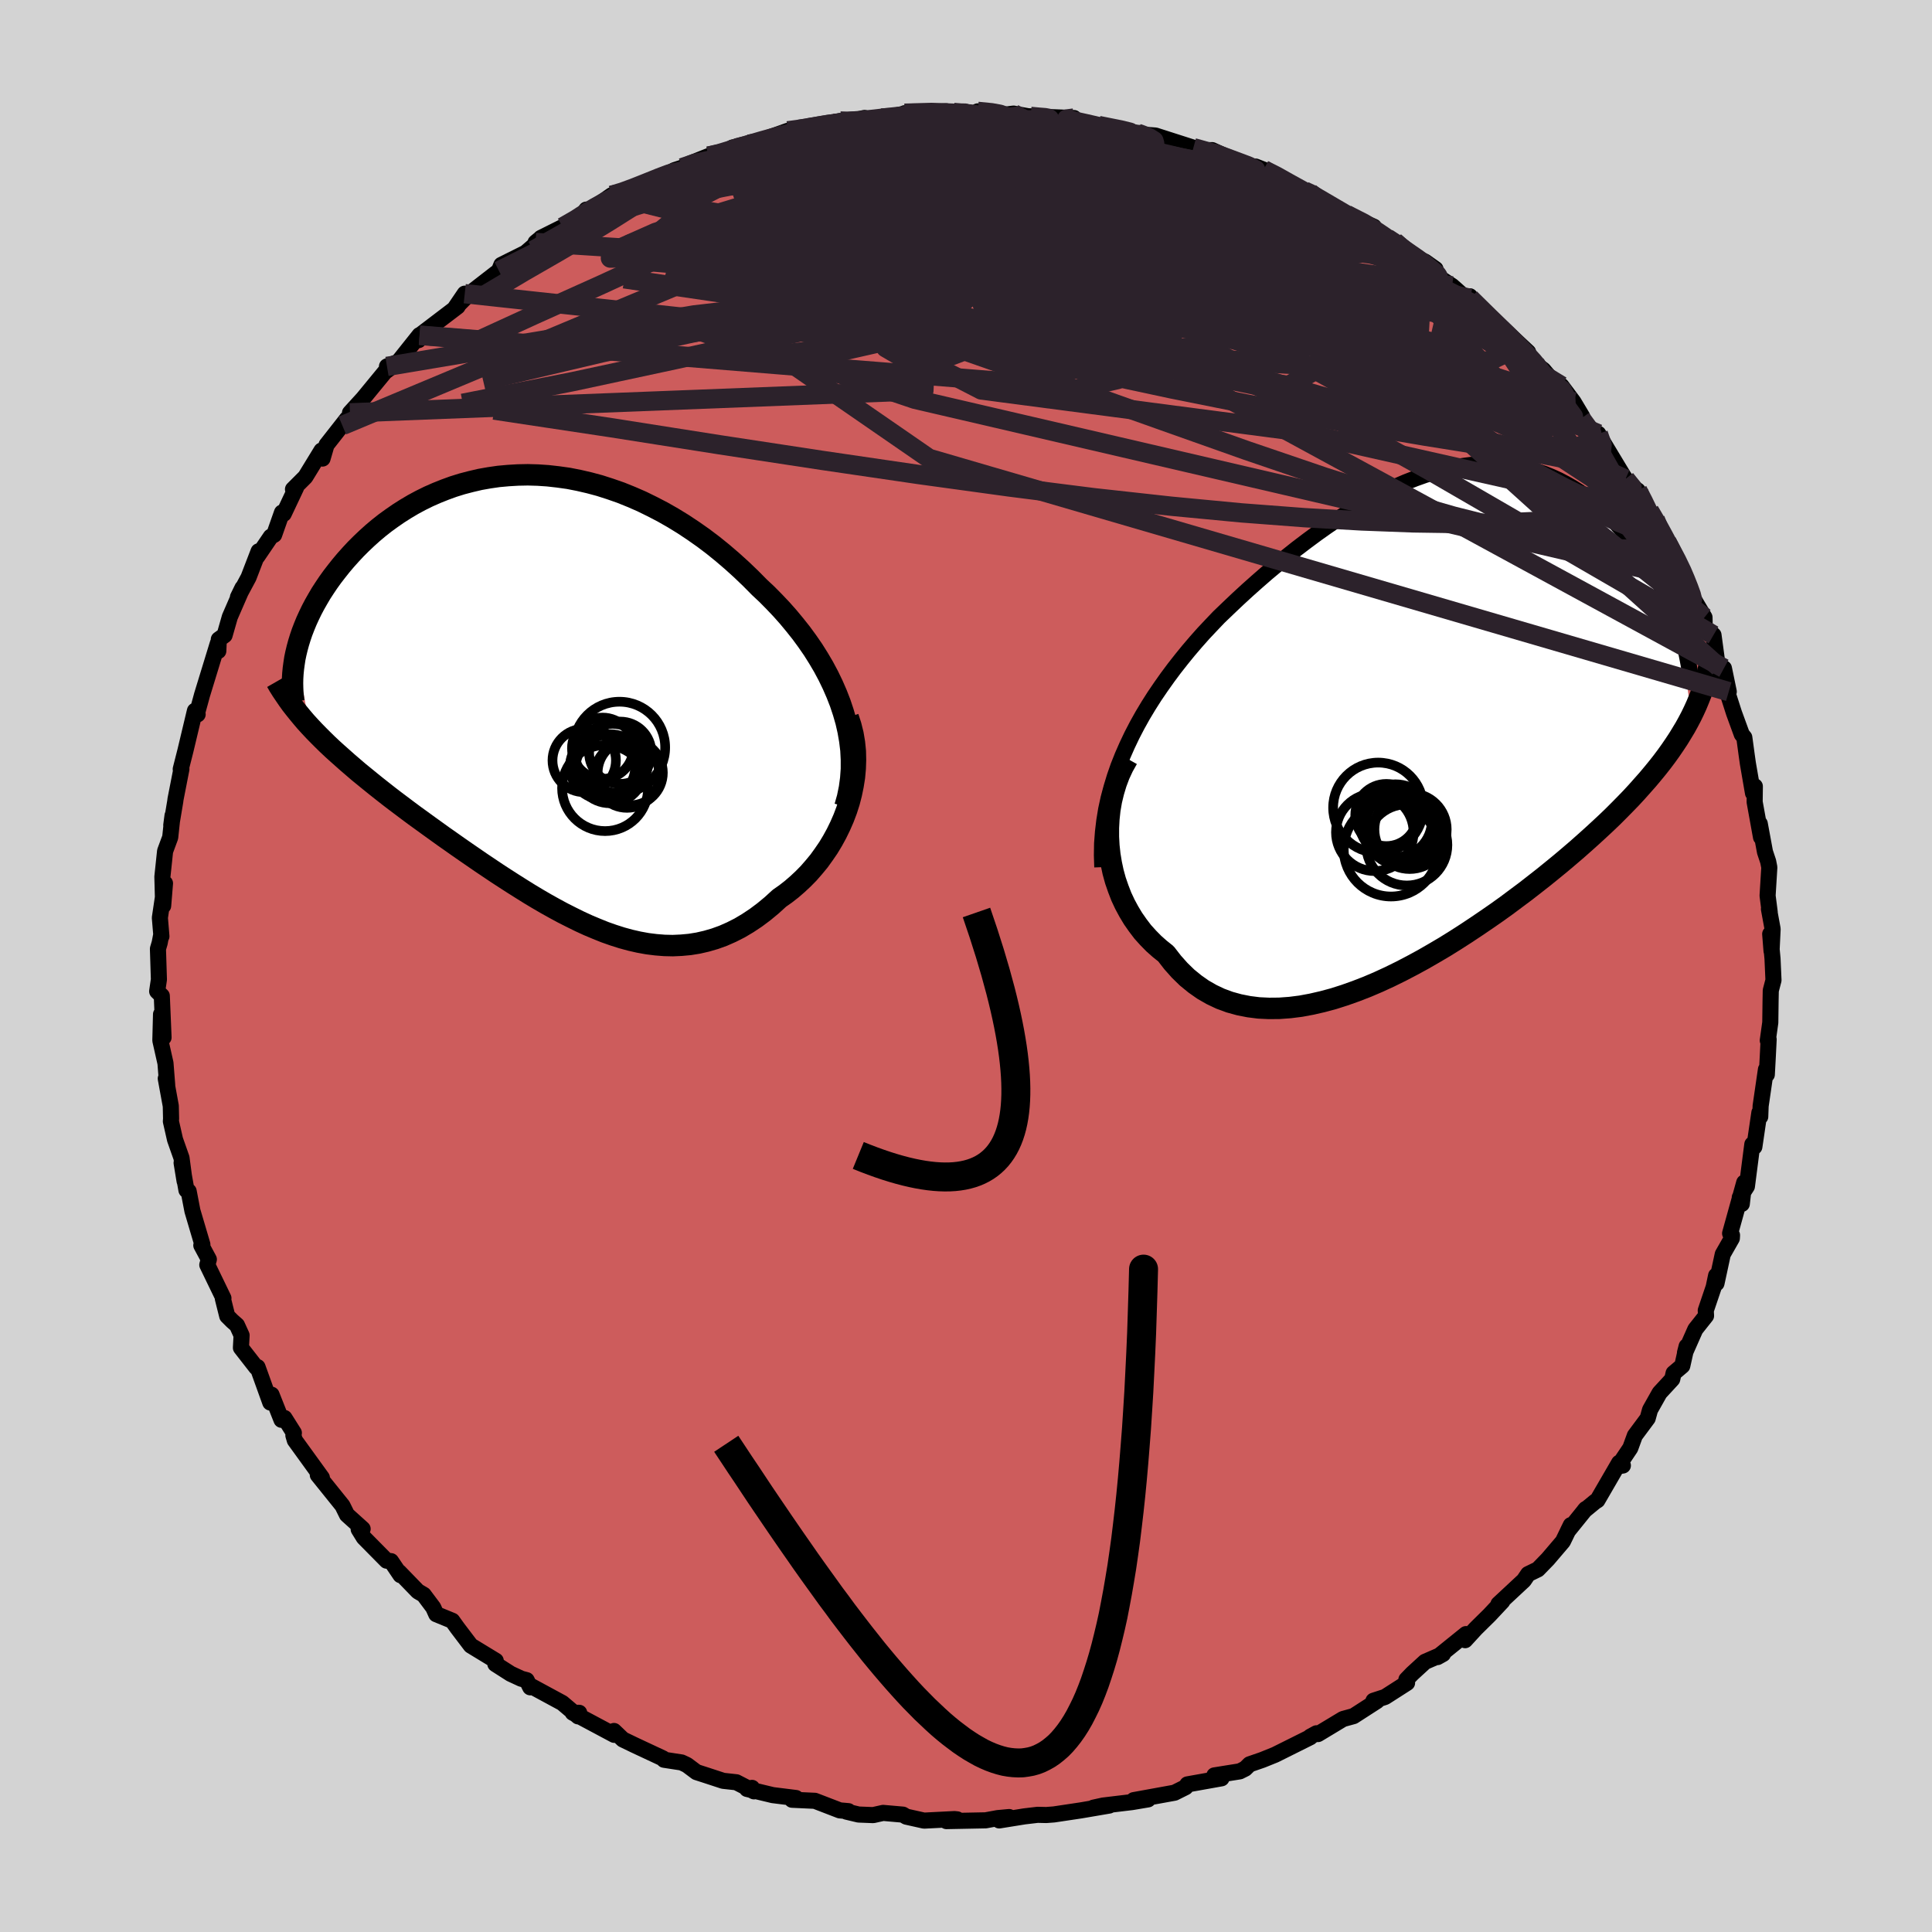 
  <svg viewBox="-100 -100 200 200" xmlns="http://www.w3.org/2000/svg" width="500" height="500" id="face-svg">
    <defs>
      <clipPath id="leftEyeClipPath">
        <polyline points="31.43,1.65 31.11,0.69 30.74,-0.26 30.33,-1.2 29.88,-2.13 29.39,-3.05 28.86,-3.95 28.3,-4.84 27.7,-5.71 27.07,-6.57 26.41,-7.4 25.73,-8.22 25.02,-9.02 24.28,-9.8 23.53,-10.56 22.75,-11.29 21.83,-12.22 20.89,-13.12 19.93,-13.99 18.95,-14.83 17.95,-15.64 16.93,-16.41 15.89,-17.14 14.85,-17.83 13.79,-18.48 12.72,-19.09 11.64,-19.65 10.56,-20.18 9.48,-20.65 8.39,-21.09 7.3,-21.47 6.21,-21.82 5.13,-22.11 4.05,-22.36 2.98,-22.57 1.91,-22.72 0.85,-22.84 -0.19,-22.91 -1.23,-22.94 -2.25,-22.92 -3.26,-22.86 -4.25,-22.77 -5.22,-22.63 -6.18,-22.46 -7.12,-22.24 -8.04,-22 -8.94,-21.72 -9.82,-21.4 -10.67,-21.06 -11.51,-20.69 -12.32,-20.29 -13.1,-19.87 -13.86,-19.42 -14.6,-18.95 -15.31,-18.46 -16,-17.96 -16.66,-17.44 -17.29,-16.91 -17.9,-16.36 -18.49,-15.8 -19.05,-15.24 -19.58,-14.67 -20.09,-14.1 -20.57,-13.53 -21.03,-12.95 -21.47,-12.38 -21.88,-11.81 -22.27,-11.23 -22.64,-10.66 -22.98,-10.08 -23.31,-9.5 -23.61,-8.93 -23.89,-8.35 -24.15,-7.78 -24.38,-7.22 -24.6,-6.65 -24.79,-6.09 -24.96,-5.54 -25.11,-4.99 -25.24,-4.45 -23.8,3.1 -23.36,3.57 -22.91,4.03 -22.44,4.5 -21.96,4.97 -21.46,5.44 -20.94,5.91 -20.41,6.38 -19.87,6.86 -19.31,7.34 -18.74,7.83 -18.15,8.31 -17.55,8.8 -16.93,9.3 -16.31,9.79 -15.66,10.3 -15.01,10.8 -14.33,11.31 -13.64,11.83 -12.94,12.35 -12.22,12.87 -11.49,13.4 -10.74,13.94 -9.99,14.48 -9.22,15.02 -8.44,15.57 -7.65,16.12 -6.85,16.67 -6.05,17.22 -5.23,17.77 -4.41,18.32 -3.58,18.86 -2.74,19.4 -1.9,19.93 -1.05,20.46 -0.2,20.97 0.66,21.47 1.52,21.95 2.39,22.42 3.26,22.86 4.13,23.29 5,23.69 5.88,24.06 6.75,24.41 7.63,24.72 8.51,25 9.39,25.24 10.27,25.44 11.15,25.6 12.03,25.71 12.91,25.78 13.78,25.8 14.66,25.76 15.53,25.68 16.4,25.54 17.27,25.34 18.13,25.09 18.99,24.78 19.85,24.4 20.7,23.97 21.54,23.47 22.37,22.92 23.2,22.3 24.01,21.63 24.81,20.9 25.45,20.45 26.08,19.96 26.68,19.44 27.27,18.89 27.84,18.31 28.38,17.69 28.91,17.05 29.4,16.37 29.88,15.67 30.32,14.94 30.73,14.19 31.11,13.41 31.46,12.61 31.77,11.79 32.04,10.95" />
      </clipPath>
      <clipPath id="rightEyeClipPath">
        <polyline points="-32.54,4.13 -32.07,3.06 -31.57,2.01 -31.03,0.97 -30.46,-0.05 -29.86,-1.05 -29.23,-2.04 -28.57,-3.01 -27.89,-3.97 -27.19,-4.91 -26.46,-5.84 -25.72,-6.75 -24.96,-7.64 -24.18,-8.52 -23.38,-9.37 -22.58,-10.21 -21.6,-11.15 -20.62,-12.08 -19.62,-13 -18.61,-13.9 -17.6,-14.78 -16.57,-15.64 -15.54,-16.49 -14.51,-17.31 -13.47,-18.1 -12.43,-18.87 -11.4,-19.6 -10.36,-20.31 -9.32,-20.98 -8.29,-21.61 -7.26,-22.21 -6.24,-22.77 -5.22,-23.28 -4.21,-23.76 -3.21,-24.19 -2.21,-24.58 -1.23,-24.93 -0.26,-25.23 0.7,-25.48 1.65,-25.69 2.59,-25.85 3.51,-25.97 4.42,-26.04 5.32,-26.07 6.2,-26.05 7.06,-25.98 7.91,-25.88 8.74,-25.73 9.55,-25.54 10.35,-25.3 11.13,-25.04 11.89,-24.73 12.63,-24.39 13.35,-24.01 14.05,-23.61 14.73,-23.18 15.39,-22.71 16.03,-22.23 16.65,-21.72 17.25,-21.19 17.83,-20.65 18.39,-20.09 18.92,-19.52 19.44,-18.93 19.94,-18.35 20.41,-17.76 20.87,-17.16 21.31,-16.55 21.73,-15.94 22.13,-15.31 22.52,-14.69 22.88,-14.05 23.23,-13.42 23.55,-12.78 23.86,-12.14 24.15,-11.51 24.43,-10.87 24.68,-10.24 24.91,-9.6 25.13,-8.98 26.33,0.04 26.02,0.63 25.7,1.21 25.35,1.79 24.99,2.38 24.6,2.97 24.19,3.57 23.76,4.17 23.31,4.77 22.83,5.38 22.33,5.99 21.81,6.61 21.26,7.23 20.7,7.86 20.11,8.5 19.49,9.14 18.85,9.79 18.19,10.45 17.5,11.11 16.78,11.78 16.04,12.46 15.27,13.15 14.48,13.85 13.65,14.56 12.81,15.27 11.93,15.99 11.03,16.72 10.11,17.44 9.16,18.18 8.18,18.91 7.19,19.65 6.17,20.38 5.13,21.1 4.07,21.82 3,22.53 1.91,23.23 0.8,23.92 -0.32,24.58 -1.45,25.23 -2.59,25.85 -3.74,26.45 -4.9,27.02 -6.05,27.55 -7.22,28.05 -8.38,28.5 -9.53,28.91 -10.69,29.28 -11.84,29.59 -12.97,29.85 -14.1,30.06 -15.21,30.2 -16.31,30.28 -17.38,30.29 -18.44,30.24 -19.47,30.11 -20.48,29.91 -21.46,29.64 -22.41,29.29 -23.32,28.86 -24.21,28.35 -25.05,27.76 -25.86,27.1 -26.63,26.35 -27.36,25.53 -28.05,24.64 -28.69,24.13 -29.31,23.58 -29.89,22.99 -30.45,22.37 -30.96,21.7 -31.45,21 -31.89,20.27 -32.3,19.51 -32.67,18.72 -32.99,17.89 -33.28,17.05 -33.52,16.18 -33.71,15.29 -33.86,14.38 -33.96,13.46" />
      </clipPath>
      <filter id="fuzzy">
        <feTurbulence id="turbulence" baseFrequency="0.05" numOctaves="3" type="noise" result="noise" />
        <feDisplacementMap in="SourceGraphic" in2="noise" scale="2" />
      </filter>
      <linearGradient id="rainbowGradient" x1="0%" y1="0%" x2="100%" y2="0%">
        <stop offset="0%" style="stop-color: rgb(165, 42, 42); stop-opacity: 1" />
        <stop offset="50%" style="stop-color: rgb(233, 236, 239); stop-opacity: 1" />
        <stop offset="100%" style="stop-color: rgb(0, 0, 0); stop-opacity: 1" />
      </linearGradient>
    </defs>
    <rect x="-100" y="-100" width="100%" height="100%" fill="rgb(211, 211, 211)" />
    <polyline id="faceContour" points="83.49,-0.76 83.59,1.47 83.31,2.54 83.29,3.56 83.26,5.85 83,7.71 83.09,7.59 83,9.4 82.9,11.24 82.81,10.71 82.26,14.49 82.22,15.6 82.13,15.18 81.61,18.72 81.4,18.46 80.84,22.81 80.1,23.96 80.31,24.63 80.56,22.42 79.1,27.68 79.3,27.87 79.28,28.19 78.34,29.84 77.69,32.85 77.65,32.05 77.4,33.24 76.58,35.66 76.61,36.21 75.5,37.61 74.43,40.03 74.6,39.37 74.15,41.39 73.25,42.15 73.11,42.77 71.8,44.19 70.81,45.95 70.57,46.82 69.24,48.61 68.77,49.9 67.5,51.79 68,51.71 67.61,51.43 65.36,55.31 65.13,55.45 64.01,56.37 64.15,56.21 62.31,58.49 62.61,57.88 61.79,59.57 60.23,61.4 59.2,62.46 58.19,62.95 57.75,63.6 55.12,66.05 55.52,65.77 54.19,67.19 52.76,68.6 51.67,69.79 51.76,69.16 48.81,71.54 49.38,71.22 47.52,72.03 46.2,73.24 45.59,73.87 45.66,74.21 43.38,75.67 42.18,76.06 42.54,76.09 40.12,77.65 39.03,77.95 36.44,79.51 36.28,79.43 35.64,79.78 35.63,79.84 32,81.65 30.69,82.18 29.36,82.64 28.9,83.09 28.34,83.37 26.89,83.6 25.71,83.79 26.45,84.09 22.92,84.72 22.73,85.01 21.59,85.58 17.36,86.35 18.85,86.27 17.19,86.55 14.19,86.91 13.19,87.13 14.83,86.91 11.9,87.41 9.1,87.83 8.31,87.89 7.41,87.87 6.05,88.03 3.44,88.45 4.47,88.1 3.28,88.21 2.03,88.44 -2.03,88.52 -0.91,88.34 -1.19,88.31 -4.34,88.47 -6.18,88.06 -6.53,87.85 -8.58,87.67 -9.61,87.9 -11.12,87.84 -12.38,87.54 -12.17,87.49 -13.07,87.41 -15.64,86.42 -18.01,86.31 -17.6,86.13 -20.01,85.83 -22.67,85.19 -22.15,85.08 -21.95,85.44 -23.77,84.5 -25.14,84.35 -26.82,83.8 -27.9,83.45 -28.89,82.71 -29.44,82.45 -31.26,82.17 -31.37,82.03 -34.34,80.64 -35.52,80.07 -36.44,79.19 -36.42,79.59 -40.71,77.3 -40.04,77.31 -40.15,77.68 -41.79,76.29 -45.19,74.45 -45.11,74.67 -45.48,73.93 -46.04,73.78 -47.14,73.27 -48.72,72.26 -48.68,71.92 -51.26,70.35 -52.65,68.52 -53.18,67.78 -54.84,67.1 -55.15,66.41 -56.14,65.09 -56.74,64.74 -58.68,62.74 -58.54,63.06 -59.52,61.61 -59.98,61.56 -62.34,59.17 -62.87,58.31 -62.46,58.27 -64.08,56.81 -64.55,55.86 -67.1,52.69 -66.68,53.2 -66.68,52.97 -69.48,49.1 -69.63,48.59 -69.58,48.33 -70.55,46.79 -70.86,46.98 -71.89,44.38 -72.02,45.19 -73.34,41.52 -73.47,41.56 -75.06,39.52 -74.99,38.23 -75.47,37.18 -75.96,36.75 -76.48,36.23 -76.93,34.43 -76.87,34.39 -78.54,30.94 -78.38,30.37 -79.16,28.92 -79.05,28.83 -80.08,25.35 -80.47,23.32 -80.7,23.2 -81.2,20.38 -80.89,22.27 -81.21,19.87 -81.88,17.97 -82.31,16.08 -82.29,15.8 -82.32,14.49 -82.84,11.65 -82.69,12.35 -82.87,10.06 -83.4,7.71 -83.33,5 -83.07,7.4 -83.25,3.09 -83.73,2.62 -83.55,1.4 -83.65,-1.78 -83.47,-2.39 -83.33,-3.13 -83.29,-3.07 -83.45,-4.99 -82.92,-8.56 -83.11,-6.23 -83.19,-9.24 -82.91,-11.89 -82.38,-13.32 -82.14,-15.57 -82.27,-14.58 -81.86,-17.03 -81.83,-17.27 -81.22,-20.39 -81.26,-20.39 -81.29,-20.38 -80.81,-22.27 -79.82,-26.42 -79.54,-26.05 -79.64,-26.04 -79.14,-27.86 -79.09,-28.05 -77.45,-33.4 -77.4,-32.61 -77.35,-33.81 -76.75,-34.24 -76.21,-36.13 -74.9,-39.14 -75.37,-38.18 -74.27,-40.23 -73.23,-42.93 -73.37,-42.38 -71.97,-44.44 -71.62,-44.64 -70.81,-46.94 -70.63,-46.81 -69.35,-49.52 -69.67,-49.35 -68.39,-50.63 -66.72,-53.36 -66.61,-52.53 -66.2,-53.94 -64.09,-56.63 -64.56,-55.95 -63.44,-57.25 -63.77,-57.26 -62.41,-58.75 -60.15,-61.5 -59.48,-62 -59.94,-62.07 -58.76,-62.56 -56.57,-65.31 -56.67,-64.79 -56.56,-65.28 -52.63,-68.27 -51.89,-69.6 -52.95,-68.04 -51.37,-69.63 -51.86,-69.24 -48.35,-71.96 -48.1,-72.58 -45.59,-73.83 -44.5,-74.77 -44.56,-74.9 -44.02,-75.34 -44.01,-75.37 -41.75,-76.5 -39.74,-77.47 -39.31,-78.3 -39.83,-77.58 -36.69,-79.78 -35.28,-80.17 -35.04,-80.25 -32.22,-81.49 -32.19,-81.27 -30.19,-82.38 -29.39,-82.64 -28.65,-83.04 -26.65,-83.84 -25.23,-84.12 -24.46,-84.38 -24.17,-84.73 -22.51,-85.07 -19.54,-85.6 -20.46,-85.74 -18.44,-86.46 -15.72,-86.85 -17.29,-86.61 -13.01,-87.47 -12.52,-87.31 -10.51,-87.79 -13.19,-87.03 -8.75,-87.78 -8.96,-87.68 -6.29,-88.24 -6.35,-88.28 -2.03,-88.48 -1.81,-88.35 -2.1,-88.08 1.53,-88.29 1.21,-88.47 3.22,-88.35 4.03,-88.13 4.92,-88.24 7.9,-87.7 5.1,-88.02 11.18,-87.78 8.98,-87.75 10.69,-87.54 14.45,-86.93 13.72,-87.01 17.73,-86.23 17.77,-86.19 18.05,-86.16 18.18,-86.08 19.61,-85.97 23.54,-84.71 24.43,-84.47 24.2,-84.44 25.48,-84.46 28.29,-83.18 29.88,-82.3 29.98,-82.76 30.82,-82.43 32.21,-81.83 33.15,-81.11 35.04,-80.22 35.6,-80.05 35.87,-79.82 36.73,-79.32 39.92,-77.52 39.39,-77.8 42.22,-76.53 41.72,-76.43 43.59,-75.35 44.37,-74.98 45.54,-73.76 47.51,-72.92 48.6,-72.15 48.49,-71.59 50.32,-70.4 52.3,-68.64 52.16,-69.33 52.19,-69.12 55.39,-66.03 54.61,-66.56 55.49,-66.07 58.19,-63.55 57.47,-63.53 58.94,-62.33 59.77,-61.71 61.22,-59.99 61.64,-60.06 62.89,-58.39 63.78,-56.9 63.68,-56.67 65.95,-53.73 65.46,-55.09 65.75,-54.55 68.03,-50.77 68.27,-50.41 69.63,-49.09 69.53,-49.23 70.3,-47.71 70.74,-47.13 71.35,-46.24 72.69,-43.58 72.55,-43.93 74.02,-41.22 74.56,-40.1 74.2,-40.63 74.96,-38.61 76.45,-36.09 76.47,-35.09 77.38,-34.26 77.73,-31.68 77.94,-30.93 78.96,-28.4 78.46,-30.82 78.4,-29.63 79.5,-26.2 80.31,-23.98 80.57,-23.66 80.82,-21.82 80.94,-20.97 81.47,-17.9 81.66,-18.6 81.64,-16.98 82.3,-13.33 82.17,-14.73 82.71,-11.81 83.04,-10.82 83.16,-10.21 82.98,-7.28 83.2,-5.57 83.12,-5.9 83.5,-3.83 83.39,-1.55 83.25,-3.31 83.49,-0.76 83.59,1.47" fill="rgb(205, 92, 92)" stroke="black" stroke-width="1.667" stroke-linejoin="round" filter="url(#fuzzy)" />
    <g transform="translate(48.75 -25.9)">
      <polyline id="rightCountour" points="-32.54,4.13 -32.07,3.06 -31.57,2.01 -31.03,0.97 -30.46,-0.05 -29.86,-1.05 -29.23,-2.04 -28.57,-3.01 -27.89,-3.97 -27.19,-4.91 -26.46,-5.84 -25.72,-6.75 -24.96,-7.64 -24.18,-8.52 -23.38,-9.37 -22.58,-10.21 -21.6,-11.15 -20.62,-12.08 -19.62,-13 -18.61,-13.9 -17.6,-14.78 -16.57,-15.64 -15.54,-16.49 -14.51,-17.31 -13.47,-18.1 -12.43,-18.87 -11.4,-19.6 -10.36,-20.31 -9.32,-20.98 -8.29,-21.61 -7.26,-22.21 -6.24,-22.77 -5.22,-23.28 -4.21,-23.76 -3.21,-24.19 -2.21,-24.58 -1.23,-24.93 -0.26,-25.23 0.7,-25.48 1.65,-25.69 2.59,-25.85 3.51,-25.97 4.42,-26.04 5.32,-26.07 6.2,-26.05 7.06,-25.98 7.91,-25.88 8.74,-25.73 9.55,-25.54 10.35,-25.3 11.13,-25.04 11.89,-24.73 12.63,-24.39 13.35,-24.01 14.05,-23.61 14.73,-23.18 15.39,-22.71 16.03,-22.23 16.65,-21.72 17.25,-21.19 17.83,-20.65 18.39,-20.09 18.92,-19.52 19.44,-18.93 19.94,-18.35 20.41,-17.76 20.87,-17.16 21.31,-16.55 21.73,-15.94 22.13,-15.31 22.52,-14.69 22.88,-14.05 23.23,-13.42 23.55,-12.78 23.86,-12.14 24.15,-11.51 24.43,-10.87 24.68,-10.24 24.91,-9.6 25.13,-8.98 26.33,0.04 26.02,0.63 25.7,1.21 25.35,1.79 24.99,2.38 24.6,2.97 24.19,3.57 23.76,4.17 23.31,4.77 22.83,5.38 22.33,5.99 21.81,6.61 21.26,7.23 20.7,7.86 20.11,8.5 19.49,9.14 18.85,9.79 18.19,10.45 17.5,11.11 16.78,11.78 16.04,12.46 15.27,13.15 14.48,13.85 13.65,14.56 12.81,15.27 11.93,15.99 11.03,16.72 10.11,17.44 9.16,18.18 8.18,18.91 7.19,19.65 6.17,20.38 5.13,21.1 4.07,21.82 3,22.53 1.91,23.23 0.8,23.92 -0.32,24.58 -1.45,25.23 -2.59,25.85 -3.74,26.45 -4.9,27.02 -6.05,27.55 -7.22,28.05 -8.38,28.5 -9.53,28.91 -10.69,29.28 -11.84,29.59 -12.97,29.85 -14.1,30.06 -15.21,30.2 -16.31,30.28 -17.38,30.29 -18.44,30.24 -19.47,30.11 -20.48,29.91 -21.46,29.64 -22.41,29.29 -23.32,28.86 -24.21,28.35 -25.05,27.76 -25.86,27.1 -26.63,26.35 -27.36,25.53 -28.05,24.64 -28.69,24.13 -29.31,23.58 -29.89,22.99 -30.45,22.37 -30.96,21.7 -31.45,21 -31.89,20.27 -32.3,19.51 -32.67,18.72 -32.99,17.89 -33.28,17.05 -33.52,16.18 -33.71,15.29 -33.86,14.38 -33.96,13.46" fill="white" stroke="white" stroke-width="0" stroke-linejoin="round" filter="url(#fuzzy)" />
    </g>
    <g transform="translate(-44.13 -27.91)">
      <polyline id="leftCountour" points="31.43,1.65 31.11,0.69 30.74,-0.26 30.33,-1.2 29.88,-2.13 29.39,-3.05 28.86,-3.95 28.3,-4.84 27.7,-5.71 27.07,-6.57 26.41,-7.4 25.73,-8.22 25.02,-9.02 24.28,-9.8 23.53,-10.56 22.75,-11.29 21.83,-12.22 20.89,-13.12 19.93,-13.99 18.95,-14.83 17.95,-15.64 16.93,-16.41 15.89,-17.14 14.85,-17.83 13.79,-18.48 12.72,-19.09 11.64,-19.65 10.56,-20.18 9.48,-20.65 8.39,-21.09 7.3,-21.47 6.21,-21.82 5.13,-22.11 4.05,-22.36 2.98,-22.57 1.91,-22.72 0.85,-22.84 -0.19,-22.91 -1.23,-22.94 -2.25,-22.92 -3.26,-22.86 -4.25,-22.77 -5.22,-22.63 -6.18,-22.46 -7.12,-22.24 -8.04,-22 -8.94,-21.72 -9.82,-21.4 -10.67,-21.06 -11.51,-20.69 -12.32,-20.29 -13.1,-19.87 -13.86,-19.42 -14.6,-18.95 -15.31,-18.46 -16,-17.96 -16.66,-17.44 -17.29,-16.91 -17.9,-16.36 -18.49,-15.8 -19.05,-15.24 -19.58,-14.67 -20.09,-14.1 -20.57,-13.53 -21.03,-12.95 -21.47,-12.38 -21.88,-11.81 -22.27,-11.23 -22.64,-10.66 -22.98,-10.08 -23.31,-9.5 -23.61,-8.93 -23.89,-8.35 -24.15,-7.78 -24.38,-7.22 -24.6,-6.65 -24.79,-6.09 -24.96,-5.54 -25.11,-4.99 -25.24,-4.45 -23.8,3.1 -23.36,3.57 -22.91,4.03 -22.44,4.5 -21.96,4.97 -21.46,5.44 -20.94,5.91 -20.41,6.38 -19.87,6.86 -19.31,7.34 -18.74,7.83 -18.15,8.31 -17.55,8.8 -16.93,9.3 -16.31,9.79 -15.66,10.3 -15.01,10.8 -14.33,11.31 -13.64,11.83 -12.94,12.35 -12.22,12.87 -11.49,13.4 -10.74,13.94 -9.99,14.48 -9.22,15.02 -8.44,15.57 -7.65,16.12 -6.85,16.67 -6.05,17.22 -5.23,17.77 -4.41,18.32 -3.58,18.86 -2.74,19.4 -1.9,19.93 -1.05,20.46 -0.2,20.97 0.66,21.47 1.52,21.95 2.39,22.42 3.26,22.86 4.13,23.29 5,23.69 5.88,24.06 6.75,24.41 7.63,24.72 8.51,25 9.39,25.24 10.27,25.44 11.15,25.6 12.03,25.71 12.91,25.78 13.78,25.8 14.66,25.76 15.53,25.68 16.4,25.54 17.27,25.34 18.13,25.09 18.99,24.78 19.85,24.4 20.7,23.97 21.54,23.47 22.37,22.92 23.2,22.3 24.01,21.63 24.81,20.9 25.45,20.45 26.08,19.96 26.68,19.44 27.27,18.89 27.84,18.31 28.38,17.69 28.91,17.05 29.4,16.37 29.88,15.67 30.32,14.94 30.73,14.19 31.11,13.41 31.46,12.61 31.77,11.79 32.04,10.95" fill="white" stroke="white" stroke-width="0" stroke-linejoin="round" filter="url(#fuzzy)" />
    </g>
    <g transform="translate(48.75 -25.9)">
      <polyline id="rightUpper" points="-34.64,15.67 -34.68,14.44 -34.66,13.22 -34.57,12.03 -34.43,10.85 -34.24,9.69 -33.99,8.54 -33.69,7.42 -33.35,6.3 -32.97,5.21 -32.54,4.13 -32.07,3.06 -31.57,2.01 -31.03,0.97 -30.46,-0.05 -29.86,-1.05 -29.23,-2.04 -28.57,-3.01 -27.89,-3.97 -27.19,-4.91 -26.46,-5.84 -25.72,-6.75 -24.96,-7.64 -24.18,-8.52 -23.38,-9.37 -22.58,-10.21 -21.6,-11.15 -20.62,-12.08 -19.62,-13 -18.61,-13.9 -17.6,-14.78 -16.57,-15.64 -15.54,-16.49 -14.51,-17.31 -13.47,-18.1 -12.43,-18.87 -11.4,-19.6 -10.36,-20.31 -9.32,-20.98 -8.29,-21.61 -7.26,-22.21 -6.24,-22.77 -5.22,-23.28 -4.21,-23.76 -3.21,-24.19 -2.21,-24.58 -1.23,-24.93 -0.26,-25.23 0.7,-25.48 1.65,-25.69 2.59,-25.85 3.51,-25.97 4.42,-26.04 5.32,-26.07 6.2,-26.05 7.06,-25.98 7.91,-25.88 8.74,-25.73 9.55,-25.54 10.35,-25.3 11.13,-25.04 11.89,-24.73 12.63,-24.39 13.35,-24.01 14.05,-23.61 14.73,-23.18 15.39,-22.71 16.03,-22.23 16.65,-21.72 17.25,-21.19 17.83,-20.65 18.39,-20.09 18.92,-19.52 19.44,-18.93 19.94,-18.35 20.41,-17.76 20.87,-17.16 21.31,-16.55 21.73,-15.94 22.13,-15.31 22.52,-14.69 22.88,-14.05 23.23,-13.42 23.55,-12.78 23.86,-12.14 24.15,-11.51 24.43,-10.87 24.68,-10.24 24.91,-9.6 25.13,-8.98 25.33,-8.36 25.51,-7.74 25.67,-7.13 25.82,-6.53 25.94,-5.93 26.05,-5.34 26.15,-4.76 26.22,-4.19 26.28,-3.63 26.33,-3.08" fill="none" stroke="black" stroke-width="1.667" stroke-linejoin="round" filter="url(#fuzzy)" />
      <polyline id="rightLower" points="-32.03,4.45 -32.49,5.27 -32.88,6.11 -33.21,6.99 -33.48,7.89 -33.7,8.8 -33.86,9.73 -33.96,10.66 -34.01,11.6 -34.01,12.54 -33.96,13.46 -33.86,14.38 -33.71,15.29 -33.52,16.18 -33.28,17.05 -32.99,17.89 -32.67,18.72 -32.3,19.51 -31.89,20.27 -31.45,21 -30.96,21.7 -30.45,22.37 -29.89,22.99 -29.31,23.58 -28.69,24.13 -28.05,24.64 -27.36,25.53 -26.63,26.35 -25.86,27.1 -25.05,27.76 -24.21,28.35 -23.32,28.86 -22.41,29.29 -21.46,29.64 -20.48,29.91 -19.47,30.11 -18.44,30.24 -17.38,30.29 -16.31,30.28 -15.21,30.2 -14.1,30.06 -12.97,29.85 -11.84,29.59 -10.69,29.28 -9.53,28.91 -8.38,28.5 -7.22,28.05 -6.05,27.55 -4.9,27.02 -3.74,26.45 -2.59,25.85 -1.45,25.23 -0.32,24.58 0.8,23.92 1.91,23.23 3,22.53 4.07,21.82 5.13,21.1 6.17,20.38 7.19,19.65 8.18,18.91 9.16,18.18 10.11,17.44 11.03,16.72 11.93,15.99 12.81,15.27 13.65,14.56 14.48,13.85 15.27,13.15 16.04,12.46 16.78,11.78 17.5,11.11 18.19,10.45 18.85,9.79 19.49,9.14 20.11,8.5 20.7,7.86 21.26,7.23 21.81,6.61 22.33,5.99 22.83,5.38 23.31,4.77 23.76,4.17 24.19,3.57 24.6,2.97 24.99,2.38 25.35,1.79 25.7,1.21 26.02,0.63 26.33,0.04 26.61,-0.54 26.87,-1.11 27.11,-1.69 27.34,-2.27 27.54,-2.85 27.73,-3.42 27.9,-4 28.05,-4.58 28.18,-5.16 28.3,-5.74" fill="none" stroke="black" stroke-width="2.222" stroke-linejoin="round" filter="url(#fuzzy)" />
      <circle r="3.742" cx="-2.729" cy="11.764" stroke="black" fill="none" stroke-width="1.0" filter="url(#fuzzy)" clip-path="url(#rightEyeClipPath)" /><circle r="3.77" cx="-4.294" cy="10.859" stroke="black" fill="none" stroke-width="1.0" filter="url(#fuzzy)" clip-path="url(#rightEyeClipPath)" /><circle r="4.892" cx="-4.754" cy="13.814" stroke="black" fill="none" stroke-width="1.0" filter="url(#fuzzy)" clip-path="url(#rightEyeClipPath)" /><circle r="3.796" cx="-2.819" cy="12.064" stroke="black" fill="none" stroke-width="1.0" filter="url(#fuzzy)" clip-path="url(#rightEyeClipPath)" /><circle r="3.756" cx="-3.644" cy="11.444" stroke="black" fill="none" stroke-width="1.0" filter="url(#fuzzy)" clip-path="url(#rightEyeClipPath)" /><circle r="3.916" cx="-3.574" cy="11.624" stroke="black" fill="none" stroke-width="1.0" filter="url(#fuzzy)" clip-path="url(#rightEyeClipPath)" /><circle r="4.202" cx="-3.119" cy="13.364" stroke="black" fill="none" stroke-width="1.0" filter="url(#fuzzy)" clip-path="url(#rightEyeClipPath)" /><circle r="4.016" cx="-6.434" cy="12.059" stroke="black" fill="none" stroke-width="1.0" filter="url(#fuzzy)" clip-path="url(#rightEyeClipPath)" /><circle r="4.666" cx="-6.079" cy="9.509" stroke="black" fill="none" stroke-width="1.0" filter="url(#fuzzy)" clip-path="url(#rightEyeClipPath)" /><circle r="3.218" cx="-5.234" cy="10.269" stroke="black" fill="none" stroke-width="1.0" filter="url(#fuzzy)" clip-path="url(#rightEyeClipPath)" />
      </g>
    <g transform="translate(-44.13 -27.91)">
      <polyline id="leftUpper" points="31.6,11.41 31.87,10.45 32.07,9.47 32.2,8.5 32.27,7.52 32.27,6.53 32.22,5.55 32.1,4.57 31.93,3.59 31.71,2.62 31.43,1.65 31.11,0.69 30.74,-0.26 30.33,-1.2 29.88,-2.13 29.39,-3.05 28.86,-3.95 28.3,-4.84 27.7,-5.71 27.07,-6.57 26.41,-7.4 25.73,-8.22 25.02,-9.02 24.28,-9.8 23.53,-10.56 22.75,-11.29 21.83,-12.22 20.89,-13.12 19.93,-13.99 18.95,-14.83 17.95,-15.64 16.93,-16.41 15.89,-17.14 14.85,-17.83 13.79,-18.48 12.72,-19.09 11.64,-19.65 10.56,-20.18 9.48,-20.65 8.39,-21.09 7.3,-21.47 6.21,-21.82 5.13,-22.11 4.05,-22.36 2.98,-22.57 1.91,-22.72 0.85,-22.84 -0.19,-22.91 -1.23,-22.94 -2.25,-22.92 -3.26,-22.86 -4.25,-22.77 -5.22,-22.63 -6.18,-22.46 -7.12,-22.24 -8.04,-22 -8.94,-21.72 -9.82,-21.4 -10.67,-21.06 -11.51,-20.69 -12.32,-20.29 -13.1,-19.87 -13.86,-19.42 -14.6,-18.95 -15.31,-18.46 -16,-17.96 -16.66,-17.44 -17.29,-16.91 -17.9,-16.36 -18.49,-15.8 -19.05,-15.24 -19.58,-14.67 -20.09,-14.1 -20.57,-13.53 -21.03,-12.95 -21.47,-12.38 -21.88,-11.81 -22.27,-11.23 -22.64,-10.66 -22.98,-10.08 -23.31,-9.5 -23.61,-8.93 -23.89,-8.35 -24.15,-7.78 -24.38,-7.22 -24.6,-6.65 -24.79,-6.09 -24.96,-5.54 -25.11,-4.99 -25.24,-4.45 -25.35,-3.92 -25.43,-3.39 -25.5,-2.87 -25.55,-2.36 -25.58,-1.86 -25.59,-1.37 -25.58,-0.88 -25.56,-0.4 -25.51,0.07 -25.45,0.53" fill="none" stroke="black" stroke-width="2.222" stroke-linejoin="round" filter="url(#fuzzy)" />
      <polyline id="leftLower" points="31.93,2.16 32.21,3.02 32.43,3.9 32.58,4.79 32.67,5.68 32.69,6.58 32.66,7.47 32.58,8.35 32.44,9.23 32.26,10.1 32.04,10.95 31.77,11.79 31.46,12.61 31.11,13.41 30.73,14.19 30.32,14.94 29.88,15.67 29.4,16.37 28.91,17.05 28.38,17.69 27.84,18.31 27.27,18.89 26.68,19.44 26.08,19.96 25.45,20.45 24.81,20.9 24.01,21.63 23.2,22.3 22.37,22.92 21.54,23.47 20.7,23.97 19.85,24.4 18.99,24.78 18.13,25.09 17.27,25.34 16.4,25.54 15.53,25.68 14.66,25.76 13.78,25.8 12.91,25.78 12.03,25.71 11.15,25.6 10.27,25.44 9.39,25.24 8.51,25 7.63,24.72 6.75,24.41 5.88,24.06 5,23.69 4.13,23.29 3.26,22.86 2.39,22.42 1.52,21.95 0.66,21.47 -0.2,20.97 -1.05,20.46 -1.9,19.93 -2.74,19.4 -3.58,18.86 -4.41,18.32 -5.23,17.77 -6.05,17.22 -6.85,16.67 -7.65,16.12 -8.44,15.57 -9.22,15.02 -9.99,14.48 -10.74,13.94 -11.49,13.4 -12.22,12.87 -12.94,12.35 -13.64,11.83 -14.33,11.31 -15.01,10.8 -15.66,10.3 -16.31,9.79 -16.93,9.3 -17.55,8.8 -18.15,8.31 -18.74,7.83 -19.31,7.34 -19.87,6.86 -20.41,6.38 -20.94,5.91 -21.46,5.44 -21.96,4.97 -22.44,4.5 -22.91,4.03 -23.36,3.57 -23.8,3.1 -24.22,2.64 -24.62,2.17 -25,1.71 -25.37,1.25 -25.73,0.79 -26.06,0.33 -26.38,-0.14 -26.69,-0.6 -26.98,-1.06 -27.25,-1.53" fill="none" stroke="black" stroke-width="2.222" stroke-linejoin="round" filter="url(#fuzzy)" />
      <circle r="3.284" cx="4.608" cy="6.632" stroke="black" fill="none" stroke-width="1.0" filter="url(#fuzzy)" clip-path="url(#leftEyeClipPath)" /><circle r="3.378" cx="6.508" cy="7.282" stroke="black" fill="none" stroke-width="1.0" filter="url(#fuzzy)" clip-path="url(#leftEyeClipPath)" /><circle r="3.574" cx="7.273" cy="7.487" stroke="black" fill="none" stroke-width="1.0" filter="url(#fuzzy)" clip-path="url(#leftEyeClipPath)" /><circle r="4.452" cx="6.768" cy="9.492" stroke="black" fill="none" stroke-width="1.0" filter="url(#fuzzy)" clip-path="url(#leftEyeClipPath)" /><circle r="3.374" cx="9.373" cy="7.902" stroke="black" fill="none" stroke-width="1.0" filter="url(#fuzzy)" clip-path="url(#leftEyeClipPath)" /><circle r="3.37" cx="9.033" cy="8.167" stroke="black" fill="none" stroke-width="1.0" filter="url(#fuzzy)" clip-path="url(#leftEyeClipPath)" /><circle r="4.73" cx="8.258" cy="5.282" stroke="black" fill="none" stroke-width="1.0" filter="url(#fuzzy)" clip-path="url(#leftEyeClipPath)" /><circle r="3.756" cx="7.518" cy="6.597" stroke="black" fill="none" stroke-width="1.0" filter="url(#fuzzy)" clip-path="url(#leftEyeClipPath)" /><circle r="3.172" cx="6.513" cy="5.367" stroke="black" fill="none" stroke-width="1.0" filter="url(#fuzzy)" clip-path="url(#leftEyeClipPath)" /><circle r="3.224" cx="8.338" cy="5.832" stroke="black" fill="none" stroke-width="1.0" filter="url(#fuzzy)" clip-path="url(#leftEyeClipPath)" />
    </g>
    <g id="hairs">
      <polyline points="-32.22,-81.49 -31.21,-81.49 -28.89,-81.49 -25.64,-81.23 -21.57,-80.69 -16.76,-79.89 -11.29,-78.85 -5.22,-77.57 1.44,-76.06 8.67,-74.35 16.41,-72.5 24.57,-70.53 33.08,-68.46 41.86,-66.26 50.81,-63.9" fill="none" stroke="rgb(44, 34, 43)" stroke-width="2" stroke-linejoin="round" filter="url(#fuzzy)" /><polyline points="-36.69,-79.78 -35.35,-80.07 -33.58,-80.34 -31.38,-80.57 -28.84,-80.72 -25.99,-80.78 -22.85,-80.76 -19.44,-80.65 -15.78,-80.45 -11.9,-80.17 -7.82,-79.81 -3.57,-79.39 0.85,-78.93 5.41,-78.44 10.08,-77.92 14.82,-77.37 19.62,-76.76 24.43,-76.12 29.21,-75.44 33.89,-74.77 38.44,-74.16 42.94,-73.55" fill="none" stroke="rgb(44, 34, 43)" stroke-width="2" stroke-linejoin="round" filter="url(#fuzzy)" /><polyline points="-26.65,-83.84 -25.39,-84.1 -24.07,-84.38 -22.44,-84.69 -20.5,-85.02 -18.35,-85.36 -16.09,-85.7 -13.77,-86.02 -11.41,-86.32 -9.04,-86.57 -6.71,-86.77 -4.49,-86.94 -2.45,-87.09 -0.65,-87.23 0.94,-87.38 2.32,-87.55 3.51,-87.72 4.47,-87.86 5.16,-87.95 5.54,-88.01" fill="none" stroke="rgb(44, 34, 43)" stroke-width="2" stroke-linejoin="round" filter="url(#fuzzy)" /><polyline points="-26.65,-83.84 -25.51,-84.11 -24.53,-84.41 -23.47,-84.74 -22.31,-85.08 -21.16,-85.42 -20.08,-85.72 -19.12,-85.98 -18.29,-86.17 -17.65,-86.27 -17.22,-86.28 -17.07,-86.18 -17.21,-85.99 -17.66,-85.69 -18.4,-85.31 -19.44,-84.82 -20.81,-84.23 -22.55,-83.5 -24.73,-82.61 -27.35,-81.57 -30.43,-80.37 -34.04,-79.01 -38.45,-77.39" fill="none" stroke="rgb(44, 34, 43)" stroke-width="2" stroke-linejoin="round" filter="url(#fuzzy)" /><polyline points="63.68,-56.67 64.78,-55.17 64.72,-54.64 64.15,-54.11 63.08,-53.59 61.4,-53.28 59.03,-53.28 55.92,-53.58 52.08,-54.12 47.5,-54.85 42.18,-55.76 36.07,-56.85 29.15,-58.16 21.37,-59.72 12.73,-61.57 3.22,-63.71 -7.2,-66.11 -18.63,-68.74 -31.09,-71.69" fill="none" stroke="rgb(44, 34, 43)" stroke-width="2" stroke-linejoin="round" filter="url(#fuzzy)" /><polyline points="65.46,-55.09 65.85,-53.96 65.72,-52.81 64.64,-52.29 62.52,-52.41 59.37,-53.03 55.2,-54.03 50.02,-55.37 43.83,-57.03 36.56,-59.06 28.14,-61.5 18.5,-64.41 7.6,-67.82 -4.57,-71.77 -17.98,-76.25" fill="none" stroke="rgb(44, 34, 43)" stroke-width="2" stroke-linejoin="round" filter="url(#fuzzy)" /><polyline points="-29.39,-82.64 -28.08,-83.09 -26.01,-83.52 -23.58,-83.86 -20.84,-84.15 -17.74,-84.4 -14.3,-84.63 -10.62,-84.87 -6.79,-85.1 -2.89,-85.32 1.03,-85.51 4.88,-85.68 8.51,-85.84 11.77,-86.04 14.75,-86.19" fill="none" stroke="rgb(44, 34, 43)" stroke-width="2" stroke-linejoin="round" filter="url(#fuzzy)" /><polyline points="-8.75,-87.78 -8.31,-87.81 -7.48,-87.83 -6.79,-87.68 -6.52,-87.29 -6.78,-86.7 -7.62,-85.91 -9.02,-84.93 -11.02,-83.73 -13.68,-82.25 -17.03,-80.48 -21.1,-78.41 -25.89,-76.06 -31.43,-73.44 -37.69,-70.55 -44.74,-67.38 -52.79,-63.69" fill="none" stroke="rgb(44, 34, 43)" stroke-width="2" stroke-linejoin="round" filter="url(#fuzzy)" /><polyline points="24.2,-84.44 25.77,-84.1 27.35,-83.52 28.51,-83.09 29.24,-82.81 29.66,-82.6 29.84,-82.44 29.74,-82.32 29.24,-82.3 28.26,-82.42 26.75,-82.7 24.71,-83.13 22.14,-83.71 18.98,-84.46 15.16,-85.41 10.68,-86.61" fill="none" stroke="rgb(44, 34, 43)" stroke-width="2" stroke-linejoin="round" filter="url(#fuzzy)" /><polyline points="41.72,-76.43 42.85,-75.62 43.05,-74.96 42.5,-74.36 41.13,-73.84 38.84,-73.42 35.58,-73.09 31.32,-72.87 26,-72.77 19.57,-72.79 12.01,-72.92 3.32,-73.14 -6.59,-73.45 -17.87,-73.84 -30.5,-74.35" fill="none" stroke="rgb(44, 34, 43)" stroke-width="2" stroke-linejoin="round" filter="url(#fuzzy)" /><polyline points="-41.75,-76.5 -40.36,-77.3 -39.42,-77.91 -38.42,-78.51 -37.3,-79.12 -36.19,-79.68 -35.24,-80.11 -34.52,-80.39 -34.1,-80.51 -34.01,-80.47 -34.26,-80.26 -34.87,-79.86 -35.82,-79.27 -37.16,-78.47 -39,-77.38 -41.53,-75.94 -44.8,-74.09" fill="none" stroke="rgb(44, 34, 43)" stroke-width="2" stroke-linejoin="round" filter="url(#fuzzy)" /><polyline points="23.54,-84.71 24.16,-84.54 24.89,-84.33 25.9,-84 26.94,-83.63 27.8,-83.3 28.35,-83.06 28.6,-82.89 28.52,-82.79 28.08,-82.76 27.23,-82.82 25.95,-83 24.23,-83.3 22.06,-83.72 19.44,-84.25 16.29,-84.95 12.54,-85.85 8.13,-86.98" fill="none" stroke="rgb(44, 34, 43)" stroke-width="2" stroke-linejoin="round" filter="url(#fuzzy)" /><polyline points="-32.19,-81.27 -30.33,-81.93 -28.11,-82.08 -25.27,-81.93 -21.8,-81.51 -17.77,-80.83 -13.22,-79.92 -8.17,-78.8 -2.65,-77.52 3.31,-76.1 9.66,-74.54 16.36,-72.83 23.36,-70.97 30.62,-68.99 38.1,-66.96 45.72,-64.89 53.39,-62.72" fill="none" stroke="rgb(44, 34, 43)" stroke-width="2" stroke-linejoin="round" filter="url(#fuzzy)" /><polyline points="71.35,-46.24 71.97,-44.61 71.76,-43.75 70.86,-43.25 69.26,-43.1 66.96,-43.23 63.97,-43.62 60.26,-44.27 55.76,-45.24 50.44,-46.58 44.23,-48.36 37.13,-50.61 29.09,-53.35 20.09,-56.54 10.13,-60.09 -0.83,-63.92 -12.86,-68.03 -25.92,-72.6" fill="none" stroke="rgb(44, 34, 43)" stroke-width="2" stroke-linejoin="round" filter="url(#fuzzy)" /><polyline points="44.37,-74.98 45.42,-73.99 45.96,-73.22 45.82,-72.57 45.03,-71.99 43.62,-71.49 41.54,-71.09 38.73,-70.8 35.18,-70.58 30.86,-70.41 25.76,-70.3 19.86,-70.26 13.11,-70.31 5.47,-70.48 -3.06,-70.79 -12.41,-71.31 -22.51,-72.05 -33.45,-72.97" fill="none" stroke="rgb(44, 34, 43)" stroke-width="2" stroke-linejoin="round" filter="url(#fuzzy)" /><polyline points="-13.01,-87.47 -12.3,-87.45 -11.56,-87.48 -10.64,-87.55 -9.46,-87.67 -8.1,-87.83 -6.68,-87.99 -5.31,-88.12 -4.08,-88.2 -3.05,-88.24 -2.27,-88.24 -1.72,-88.21 -1.42,-88.15 -1.37,-88.06 -1.56,-87.96 -2.03,-87.82 -2.81,-87.67 -3.93,-87.48 -5.43,-87.25 -7.32,-86.96 -9.6,-86.61 -12.28,-86.2 -15.46,-85.73 -19.36,-85.23" fill="none" stroke="rgb(44, 34, 43)" stroke-width="2" stroke-linejoin="round" filter="url(#fuzzy)" /><polyline points="13.72,-87.01 16.15,-86.52 16.98,-86.31 17.19,-86.17 17.23,-86 17.16,-85.79 16.81,-85.54 15.96,-85.32 14.5,-85.12 12.37,-84.94 9.56,-84.77 6.01,-84.62 1.64,-84.51 -3.64,-84.44 -9.85,-84.39 -16.94,-84.35" fill="none" stroke="rgb(44, 34, 43)" stroke-width="2" stroke-linejoin="round" filter="url(#fuzzy)" /><polyline points="72.55,-43.93 73.57,-42 74.11,-40.88 74.48,-40.01 74.81,-39.18 75.08,-38.44 75.2,-37.96 75.08,-37.85 74.67,-38.25 73.94,-39.25 72.89,-40.89 71.53,-43.14 69.87,-45.91 67.9,-49.22 65.62,-53.25" fill="none" stroke="rgb(44, 34, 43)" stroke-width="2" stroke-linejoin="round" filter="url(#fuzzy)" /><polyline points="29.88,-82.3 29.98,-82.43 29.92,-82.08 29.45,-81.44 28.39,-80.63 26.64,-79.73 24.13,-78.75 20.85,-77.65 16.78,-76.39 11.89,-74.96 6.1,-73.38 -0.62,-71.68 -8.33,-69.87 -17.04,-67.95 -26.77,-65.87 -37.67,-63.48 -49.98,-60.58" fill="none" stroke="rgb(44, 34, 43)" stroke-width="2" stroke-linejoin="round" filter="url(#fuzzy)" /><polyline points="33.15,-81.11 34.28,-80.48 34.52,-80 34.28,-79.46 33.68,-78.79 32.62,-78.03 30.98,-77.21 28.66,-76.35 25.64,-75.43 21.92,-74.46 17.51,-73.45 12.39,-72.38 6.48,-71.25 -0.3,-70.02 -7.99,-68.71 -16.59,-67.31 -26.12,-65.87 -36.59,-64.42 -47.92,-63.04" fill="none" stroke="rgb(44, 34, 43)" stroke-width="2" stroke-linejoin="round" filter="url(#fuzzy)" /><polyline points="-6.35,-88.28 -3.59,-88.36 -2.22,-88.32 -1.21,-88.28 -0.3,-88.25 0.46,-88.2 1.04,-88.11 1.4,-87.97 1.52,-87.78 1.38,-87.56 0.96,-87.29 0.27,-86.98 -0.73,-86.61 -2.06,-86.18 -3.77,-85.68 -5.93,-85.12 -8.59,-84.49 -11.83,-83.82 -15.68,-83.1 -20.13,-82.32 -25.1,-81.48 -30.56,-80.61" fill="none" stroke="rgb(44, 34, 43)" stroke-width="2" stroke-linejoin="round" filter="url(#fuzzy)" /><polyline points="-17.29,-86.61 -14.3,-87.12 -12.45,-87.34 -11.01,-87.44 -9.58,-87.53 -7.99,-87.65 -6.27,-87.81 -4.54,-87.97 -2.93,-88.11 -1.59,-88.21 -0.62,-88.27 -0.11,-88.29 -0.1,-88.29 -0.55,-88.3 -1.28,-88.36" fill="none" stroke="rgb(44, 34, 43)" stroke-width="2" stroke-linejoin="round" filter="url(#fuzzy)" /><polyline points="69.53,-49.23 70.11,-48.11 70.52,-47.26 70.79,-46.48 70.89,-45.83 70.76,-45.37 70.36,-45.15 69.67,-45.19 68.71,-45.47 67.44,-45.99 65.86,-46.77 63.91,-47.85 61.58,-49.29 58.81,-51.13 55.58,-53.42 51.88,-56.17 47.74,-59.35 43.2,-62.91 38.33,-66.8 33.09,-71.05 27.3,-75.79 20.82,-81.14" fill="none" stroke="rgb(44, 34, 43)" stroke-width="2" stroke-linejoin="round" filter="url(#fuzzy)" /><polyline points="54.61,-66.56 55.61,-65.66 56.18,-64.66 56.14,-63.89 55.59,-63.29 54.58,-62.81 53.07,-62.43 51,-62.13 48.35,-61.93 45.07,-61.85 41.15,-61.89 36.58,-62.09 31.36,-62.42 25.49,-62.88 18.94,-63.47 11.7,-64.21 3.74,-65.18 -4.9,-66.41 -14.21,-67.88 -24.27,-69.51 -35.38,-71.14" fill="none" stroke="rgb(44, 34, 43)" stroke-width="2" stroke-linejoin="round" filter="url(#fuzzy)" /><polyline points="52.19,-69.12 54.09,-67.25 55.08,-66.29 55.95,-65.45 56.79,-64.61 57.54,-63.83 58.19,-63.15 58.71,-62.58 59.06,-62.15 59.22,-61.87 59.14,-61.76 58.79,-61.87 58.15,-62.22 57.2,-62.84 55.94,-63.75 54.37,-64.94 52.47,-66.41 50.2,-68.19 47.48,-70.38 44.18,-73.05 40.22,-76.24" fill="none" stroke="rgb(44, 34, 43)" stroke-width="2" stroke-linejoin="round" filter="url(#fuzzy)" /><polyline points="44.37,-74.98 45.56,-73.97 46.49,-73.17 47,-72.48 47.17,-71.84 47.01,-71.27 46.5,-70.79 45.61,-70.4 44.35,-70.07 42.7,-69.79 40.65,-69.57 38.17,-69.41 35.24,-69.32 31.85,-69.31 27.95,-69.4 23.53,-69.59 18.56,-69.88 13,-70.25 6.84,-70.71 0.06,-71.25 -7.29,-71.91 -15.22,-72.72 -23.79,-73.66 -33.29,-74.61" fill="none" stroke="rgb(44, 34, 43)" stroke-width="2" stroke-linejoin="round" filter="url(#fuzzy)" /><polyline points="-36.69,-79.78 -35.56,-80.12 -34.44,-80.53 -33.33,-80.97 -32.31,-81.38 -31.45,-81.72 -30.76,-81.98 -30.25,-82.12 -29.95,-82.15 -29.89,-82.03 -30.11,-81.76 -30.65,-81.29 -31.55,-80.62 -32.87,-79.7 -34.63,-78.53 -36.83,-77.14 -39.4,-75.57 -42.33,-73.85 -45.72,-71.9 -50.06,-69.32" fill="none" stroke="rgb(44, 34, 43)" stroke-width="2" stroke-linejoin="round" filter="url(#fuzzy)" /><polyline points="17.73,-86.23 17.79,-86.19 17.99,-86.13 18.44,-85.96 19.01,-85.71 19.45,-85.43 19.53,-85.16 19.18,-84.92 18.39,-84.72 17.13,-84.56 15.33,-84.44 12.9,-84.37 9.81,-84.35 6.06,-84.34 1.65,-84.34 -3.44,-84.35 -9.31,-84.42 -16.19,-84.54" fill="none" stroke="rgb(44, 34, 43)" stroke-width="2" stroke-linejoin="round" filter="url(#fuzzy)" /><polyline points="30.82,-82.43 31.83,-81.8 32.3,-81.09 32.16,-80.39 31.41,-79.67 30.11,-78.87 28.28,-77.97 25.88,-76.94 22.82,-75.81 19.02,-74.58 14.46,-73.25 9.12,-71.82 3.01,-70.28 -3.9,-68.64 -11.66,-66.87 -20.36,-64.92 -30.05,-62.78 -40.68,-60.5 -52.1,-58.25" fill="none" stroke="rgb(44, 34, 43)" stroke-width="2" stroke-linejoin="round" filter="url(#fuzzy)" /><polyline points="69.63,-49.09 69.71,-48.83 69.86,-48.28 69.9,-47.73 69.76,-47.26 69.36,-46.96 68.64,-46.88 67.56,-47.09 66.11,-47.59 64.27,-48.39 62.06,-49.46 59.44,-50.84 56.35,-52.56 52.74,-54.68 48.56,-57.25 43.82,-60.3 38.52,-63.85 32.69,-67.88 26.36,-72.31 19.53,-77.11 12.12,-82.34" fill="none" stroke="rgb(44, 34, 43)" stroke-width="2" stroke-linejoin="round" filter="url(#fuzzy)" /><polyline points="-32.19,-81.27 -30.5,-82.03 -28.83,-82.44 -26.89,-82.71 -24.68,-82.88 -22.23,-82.94 -19.58,-82.91 -16.71,-82.82 -13.63,-82.68 -10.36,-82.5 -6.93,-82.27 -3.37,-82 0.28,-81.68 4.01,-81.31 7.76,-80.88 11.49,-80.42 15.17,-79.94 18.78,-79.47 22.34,-79.02 25.83,-78.61 29.22,-78.24 32.49,-77.9 35.64,-77.55 38.74,-77.15" fill="none" stroke="rgb(44, 34, 43)" stroke-width="2" stroke-linejoin="round" filter="url(#fuzzy)" /><polyline points="-24.46,-84.38 -23.59,-84.73 -22.02,-85.12 -20.3,-85.54 -18.59,-85.97 -16.92,-86.38 -15.35,-86.75 -13.92,-87.05 -12.74,-87.27 -11.89,-87.41 -11.41,-87.47 -11.28,-87.48 -11.45,-87.47 -12.05,-87.42 -13.61,-87.22" fill="none" stroke="rgb(44, 34, 43)" stroke-width="2" stroke-linejoin="round" filter="url(#fuzzy)" /><polyline points="35.04,-80.22 35.6,-79.97 36.48,-79.46 37.71,-78.74 39.08,-77.94 40.46,-77.14 41.76,-76.36 42.96,-75.62 44.07,-74.92 45.08,-74.26 45.96,-73.68 46.67,-73.19 47.17,-72.83 47.43,-72.61 47.42,-72.57 47.12,-72.71 46.53,-73.06 45.6,-73.61 44.3,-74.39 42.58,-75.44 40.42,-76.79 37.98,-78.38" fill="none" stroke="rgb(44, 34, 43)" stroke-width="2" stroke-linejoin="round" filter="url(#fuzzy)" /><polyline points="61.22,-59.99 61.71,-59.61 62.08,-58.91 62.11,-58.32 61.74,-58.03 60.94,-58.08 59.7,-58.43 58.04,-59.06 55.88,-59.97 53.14,-61.25 49.72,-62.97 45.55,-65.19 40.65,-67.88 35.03,-71.01 28.71,-74.54 21.69,-78.5 13.97,-82.99" fill="none" stroke="rgb(44, 34, 43)" stroke-width="2" stroke-linejoin="round" filter="url(#fuzzy)" /><polyline points="30.82,-82.43 32.11,-81.78 33.41,-81.05 34.68,-80.35 35.91,-79.66 37.18,-78.93 38.5,-78.17 39.85,-77.38 41.17,-76.61 42.41,-75.88 43.52,-75.21 44.48,-74.62 45.3,-74.11 45.93,-73.7 46.35,-73.42 46.53,-73.29 46.43,-73.32 46.05,-73.53 45.37,-73.94 44.36,-74.56 42.96,-75.42 41.09,-76.54 38.65,-78.04" fill="none" stroke="rgb(44, 34, 43)" stroke-width="2" stroke-linejoin="round" filter="url(#fuzzy)" /><polyline points="-18.44,-86.46 -16.74,-86.69 -15.25,-86.87 -13.56,-87.03 -11.83,-87.15 -10.14,-87.21 -8.4,-87.27 -6.58,-87.33 -4.64,-87.41 -2.65,-87.48 -0.68,-87.55 1.22,-87.59 2.97,-87.6 4.56,-87.6 5.94,-87.59 7.08,-87.59 7.92,-87.6 8.44,-87.64 8.64,-87.69 8.56,-87.75 8.19,-87.82 7.56,-87.87 6.69,-87.95" fill="none" stroke="rgb(44, 34, 43)" stroke-width="2" stroke-linejoin="round" filter="url(#fuzzy)" /><polyline points="-22.51,-85.07 -20.49,-85.39 -18.7,-85.5 -16.45,-85.42 -13.76,-85.14 -10.69,-84.68 -7.33,-84.05 -3.75,-83.25 0.02,-82.32 3.99,-81.28 8.2,-80.17 12.64,-79.01 17.27,-77.8 22.03,-76.54 26.83,-75.21 31.61,-73.84 36.32,-72.45 40.94,-71.1 45.47,-69.76 50.08,-68.24" fill="none" stroke="rgb(44, 34, 43)" stroke-width="2" stroke-linejoin="round" filter="url(#fuzzy)" /><polyline points="-6.35,-88.28 -3.42,-88.29 -1.55,-88.06 0.31,-87.71 2.4,-87.27 4.71,-86.75 7.17,-86.12 9.77,-85.4 12.46,-84.6 15.25,-83.76 18.1,-82.89 21.02,-81.99 23.98,-81.07 26.95,-80.12 29.89,-79.18 32.73,-78.25 35.38,-77.39 37.77,-76.64 39.88,-75.99 41.68,-75.46 43.15,-75.08" fill="none" stroke="rgb(44, 34, 43)" stroke-width="2" stroke-linejoin="round" filter="url(#fuzzy)" /><polyline points="11.18,-87.78 10.43,-87.68 11.24,-87.46 12.42,-87.2 13.42,-86.97 13.99,-86.78 14.04,-86.65 13.58,-86.56 12.67,-86.48 11.34,-86.39 9.56,-86.29 7.23,-86.23 4.28,-86.25 0.69,-86.36 -3.65,-86.51 -9.26,-86.64" fill="none" stroke="rgb(44, 34, 43)" stroke-width="2" stroke-linejoin="round" filter="url(#fuzzy)" /><polyline points="39.39,-77.8 41.16,-76.9 42.2,-76.25 43.13,-75.63 44.03,-75 44.86,-74.4 45.55,-73.84 46.05,-73.37 46.31,-73 46.32,-72.76 46.05,-72.66 45.49,-72.71 44.61,-72.9 43.4,-73.24 41.87,-73.74 40.01,-74.39 37.82,-75.22 35.25,-76.25 32.22,-77.51 28.63,-79.04 24.43,-80.85 19.7,-82.94 14.86,-85.28" fill="none" stroke="rgb(44, 34, 43)" stroke-width="2" stroke-linejoin="round" filter="url(#fuzzy)" /><polyline points="68.27,-50.41 68.95,-49.56 68.87,-48.98 68.31,-48.41 67.35,-47.82 65.96,-47.24 64.09,-46.72 61.7,-46.3 58.74,-46.01 55.18,-45.85 51.03,-45.8 46.3,-45.87 40.98,-46.07 35.06,-46.41 28.49,-46.91 21.22,-47.6 13.23,-48.48 4.54,-49.58 -4.85,-50.87 -14.88,-52.34 -25.52,-53.96 -36.77,-55.73 -48.85,-57.55" fill="none" stroke="rgb(44, 34, 43)" stroke-width="2" stroke-linejoin="round" filter="url(#fuzzy)" /><polyline points="70.74,-47.13 71.46,-45.9 72.18,-44.58 72.82,-43.38 73.35,-42.31 73.78,-41.38 74.13,-40.54 74.39,-39.79 74.57,-39.16 74.62,-38.69 74.52,-38.47 74.24,-38.54 73.75,-38.96 73.06,-39.75 72.16,-40.87 71.05,-42.29 69.74,-44 68.21,-46.04 66.43,-48.46 64.38,-51.36 62.03,-54.76 59.41,-58.64 56.41,-63.15" fill="none" stroke="rgb(44, 34, 43)" stroke-width="2" stroke-linejoin="round" filter="url(#fuzzy)" /><polyline points="-39.83,-77.58 -37.38,-79.09 -35.55,-79.94 -33.86,-80.59 -32.15,-81.2 -30.42,-81.79 -28.66,-82.39 -26.9,-82.97 -25.14,-83.54 -23.41,-84.08 -21.74,-84.58 -20.16,-85.05 -18.69,-85.49 -17.36,-85.88 -16.19,-86.24 -15.2,-86.55 -14.4,-86.8 -13.79,-87 -13.38,-87.15 -13.2,-87.23 -13.35,-87.24 -13.94,-87.16 -15,-86.99 -16.35,-86.76" fill="none" stroke="rgb(44, 34, 43)" stroke-width="2" stroke-linejoin="round" filter="url(#fuzzy)" /><polyline points="1.21,-88.47 2.64,-88.33 3.52,-88.17 4.03,-87.98 4.19,-87.76 3.98,-87.49 3.36,-87.16 2.29,-86.73 0.74,-86.19 -1.39,-85.55 -4.18,-84.8 -7.79,-83.97 -12.32,-83.04 -17.87,-81.99 -24.42,-80.75 -31.82,-79.33" fill="none" stroke="rgb(44, 34, 43)" stroke-width="2" stroke-linejoin="round" filter="url(#fuzzy)" /><polyline points="43.59,-75.35 44.5,-74.76 45.65,-73.96 46.75,-73.2 47.65,-72.53 48.32,-71.97 48.74,-71.59 48.86,-71.41 48.62,-71.5 47.94,-71.85 46.81,-72.49 45.19,-73.45 43.11,-74.74 40.57,-76.36 37.42,-78.39" fill="none" stroke="rgb(44, 34, 43)" stroke-width="2" stroke-linejoin="round" filter="url(#fuzzy)" /><polyline points="29.88,-82.3 5.39,-78.23 4.47,-75.93 0.45,-75.13 -2.6,-76.01 -1.93,-78.1 1.2,-80.21 5.01,-81.42 8.7,-81.57 12.09,-81.04 14.67,-80.34 15.23,-79.77 12.08,-79.3 3.75,-78.56 -9.62,-77.15 -24.44,-75.3 -32.97,-74.97 -27.14,-79.79 -12.52,-87.31" fill="none" stroke="rgb(44, 34, 43)" stroke-width="2" stroke-linejoin="round" filter="url(#fuzzy)" /><polyline points="70.74,-47.13 34.09,-55.37 1.58,-59.63 -6.66,-63.87 -4.07,-68.12 -1.88,-70.82 -3.11,-71.11 -6.19,-69.39 -8.59,-66.83 -8.73,-64.52 -6.82,-63.18 -4.49,-63.14 -3.25,-64.5 -2.56,-67 0.41,-69.74 8.71,-71.29 22.42,-70.53 37.2,-68.34 46,-68.26 43.82,-73.52 35.6,-80.05" fill="none" stroke="rgb(44, 34, 43)" stroke-width="2" stroke-linejoin="round" filter="url(#fuzzy)" /><polyline points="35.04,-80.22 8.2,-80.84 -9.56,-79.3 -10.76,-76.9 -2.99,-73.24 7.38,-69.46 17.83,-66.69 26.99,-65.39 32.81,-65.77 33.5,-67.92 29.51,-71.27 23.84,-74.33 19.61,-75.83 17.07,-76.49 14.44,-78.85 15.61,-82.79 33.15,-81.11" fill="none" stroke="rgb(44, 34, 43)" stroke-width="2" stroke-linejoin="round" filter="url(#fuzzy)" /><polyline points="-24.46,-84.38 12.88,-70.9 12.55,-73.86 10.52,-76.76 5.74,-77.33 -3.96,-76.6 -16.04,-75.58 -26.53,-74.8 -32.93,-74.51 -34.75,-74.76 -32.73,-75.43 -27.83,-76.31 -21.06,-77.06 -13.85,-77.24 -8.38,-76.31 -6.43,-73.9 -6.57,-70.19 -4.09,-65.54 -4.36,-59.57 -63.77,-57.26" fill="none" stroke="rgb(44, 34, 43)" stroke-width="2" stroke-linejoin="round" filter="url(#fuzzy)" /><polyline points="39.92,-77.52 58.93,-56.25 60.43,-55.83 53.32,-59.65 38.33,-64.02 18.96,-67.54 1.49,-69.81 -8.81,-71.16 -10.56,-71.87 -6.32,-71.8 -0.44,-70.7 3.56,-68.74 4.69,-66.61 4.57,-65.12 6.07,-64.63 11.24,-65.04 19.68,-66.11 27.96,-68.07 29.82,-72.26 18.85,-80.53 4.92,-88.24" fill="none" stroke="rgb(44, 34, 43)" stroke-width="2" stroke-linejoin="round" filter="url(#fuzzy)" /><polyline points="-36.69,-79.78 2.88,-73.2 13.83,-69.91 20.8,-69.03 21.58,-69.46 16.77,-70.28 9.69,-71.62 3.11,-73.81 -1.23,-76.48 -1.69,-78.53 3.41,-78.69 14.67,-76 30.51,-70.3 47.14,-62.83 59.41,-56.96 62.88,-56.89 58.94,-62.33" fill="none" stroke="rgb(44, 34, 43)" stroke-width="2" stroke-linejoin="round" filter="url(#fuzzy)" /><polyline points="78.46,-30.82 15.56,-65.02 -3.76,-71.97 -4.51,-68.45 -2.78,-64.33 -3.97,-62.79 -6.77,-63.1 -8.31,-64 -7.25,-65.13 -4.29,-66.77 -1.07,-68.91 1.13,-70.95 1.78,-72.21 0.77,-72.75 -1.72,-73.45 -4.13,-74.89 -0.33,-75.59 22.04,-70.9 68.27,-50.41" fill="none" stroke="rgb(44, 34, 43)" stroke-width="2" stroke-linejoin="round" filter="url(#fuzzy)" /><polyline points="-56.56,-65.28 -6.65,-61.2 2.02,-64.52 12.02,-68.96 21.45,-71.32 26.57,-71.42 27.5,-70.46 25.63,-69.89 21.76,-70.66 16.33,-72.83 10.08,-75.67 4.16,-78.12 -0.24,-79.27 -2.31,-78.62 -1.53,-76.19 2.31,-72.55 8.76,-68.75 16.17,-66.12 21.27,-65.88 19.86,-68.51 9.44,-72.88 -5.41,-76.24 -6.32,-76.45 41.72,-76.43" fill="none" stroke="rgb(44, 34, 43)" stroke-width="2" stroke-linejoin="round" filter="url(#fuzzy)" /><polyline points="-2.1,-88.08 -3.85,-79.08 1.63,-68.6 11.14,-64.64 12.48,-64.87 4.55,-66.42 -6.66,-68.24 -14.98,-70.17 -17.64,-71.87 -14.98,-72.67 -8.67,-71.98 -0.53,-69.78 7.61,-66.87 14.22,-64.68 18.82,-64.63 22.12,-67.33 24.66,-71.77 25.84,-75.58 24.11,-77.85 1.21,-88.47" fill="none" stroke="rgb(44, 34, 43)" stroke-width="2" stroke-linejoin="round" filter="url(#fuzzy)" /><polyline points="-51.89,-69.6 -4.26,-64.45 -0.11,-68.88 4.26,-74.71 11.88,-77.97 20.7,-78.04 29.4,-75.8 36.93,-72.54 41.83,-69.54 42.33,-67.85 37.15,-68.05 26.61,-70.01 13.17,-72.88 0.82,-75.47 -6.94,-76.71 -9.14,-76.02 -7.31,-73.8 -2.1,-72.38 9.17,-76.42 11.18,-87.78" fill="none" stroke="rgb(44, 34, 43)" stroke-width="2" stroke-linejoin="round" filter="url(#fuzzy)" /><polyline points="-12.52,-87.31 -15.83,-82.28 -2.97,-74.85 8.32,-69.11 8.84,-65.72 -0.21,-64.28 -12.3,-64.62 -20.87,-66.48 -22.94,-69.15 -19.42,-71.68 -12.64,-73.37 -3.75,-74.19 7.33,-74.54 19.9,-74.76 31.08,-74.82 37.8,-74.74 40.87,-74.49 52.3,-68.64" fill="none" stroke="rgb(44, 34, 43)" stroke-width="2" stroke-linejoin="round" filter="url(#fuzzy)" /><polyline points="-15.72,-86.85 -10.48,-82.77 -7.17,-80.25 -14.46,-78.28 -22.81,-76.82 -26.84,-76.31 -26.21,-76.51 -21.75,-76.73 -13.87,-76.5 -3.99,-75.83 4.29,-74.92 6.88,-73.81 3.12,-72.48 -2.29,-71.56 -3.78,-73.04 -2.06,-78.96 14.45,-86.93" fill="none" stroke="rgb(44, 34, 43)" stroke-width="2" stroke-linejoin="round" filter="url(#fuzzy)" /><polyline points="78.96,-28.4 -3.83,-52.55 -18.16,-62.44 -7.4,-64.88 6.38,-64.29 16.19,-63.64 21,-64.15 21.51,-65.7 19.3,-67.64 16.09,-69.15 12.85,-69.51 9.6,-68.33 6.39,-65.78 4.37,-62.68 5.43,-60.21 10.03,-59.4 15.7,-60.71 18.71,-63.98 19.29,-68.97 24.02,-75.65 25.48,-84.46" fill="none" stroke="rgb(44, 34, 43)" stroke-width="2" stroke-linejoin="round" filter="url(#fuzzy)" /><polyline points="77.38,-34.26 47.9,-51.33 25.45,-63.8 20.1,-69.94 20.24,-73.2 19.14,-75.49 14.81,-76.95 7.24,-77.27 -2.09,-76.46 -10.15,-75.04 -13.59,-73.8 -10.68,-73.41 -2.67,-74.05 6.59,-75.42 12.72,-77.05 13.21,-78.47 8.79,-79.2 3.21,-78.84 2.81,-77.68 17.48,-76.33 52.19,-69.12" fill="none" stroke="rgb(44, 34, 43)" stroke-width="2" stroke-linejoin="round" filter="url(#fuzzy)" /><polyline points="39.39,-77.8 7.23,-82.38 -8.5,-81.35 -8.23,-80.41 -1.86,-80.57 3.01,-80.59 4.51,-79.27 4.17,-76.71 3.38,-74.08 1.92,-72.62 -1.02,-72.65 -4.89,-73.55 -7.66,-74.52 -7.64,-75.31 -4.82,-75.74 0.01,-74.78 0.72,-72.01 -44.56,-74.9" fill="none" stroke="rgb(44, 34, 43)" stroke-width="2" stroke-linejoin="round" filter="url(#fuzzy)" /><polyline points="-64.56,-55.95 -17.04,-75.83 5.33,-79.83 14.03,-77.82 14.25,-75.88 11.71,-75.45 11.07,-75.3 13.75,-74.37 18.67,-72.83 24.46,-71.34 30.65,-70.03 37.21,-68.46 43.29,-66.59 46.94,-65.82 47.05,-67.91 47.16,-70.77 52.3,-68.64" fill="none" stroke="rgb(44, 34, 43)" stroke-width="2" stroke-linejoin="round" filter="url(#fuzzy)" /><polyline points="-56.57,-65.31 6.29,-60.31 14.17,-62.64 10.91,-63.12 10.06,-62.3 12.92,-61.33 15.5,-61.14 15.24,-61.96 13.27,-63.23 12.38,-64.17 14.24,-64.42 18.26,-64.18 22.49,-63.98 25.04,-64.36 25.08,-65.62 22.93,-67.83 19.51,-70.77 15.74,-73.89 11.72,-76.39 6.47,-77.6 -1.4,-77.6 -11.13,-77.52 -16.36,-78.8 -4.48,-81.13 35.6,-80.05" fill="none" stroke="rgb(44, 34, 43)" stroke-width="2" stroke-linejoin="round" filter="url(#fuzzy)" /><polyline points="-8.96,-87.68 -8.69,-86.16 -9.76,-82.71 -11.09,-79.28 -11.33,-76.85 -8.35,-75.13 -2.06,-73.42 5.32,-71.33 11.02,-68.97 13.59,-66.81 13.57,-65.31 12.56,-64.71 11.58,-64.95 10.15,-65.84 7.12,-67.19 2.58,-68.94 -0.96,-71.05 0.84,-73.3 12.66,-74.22 37.24,-68.7 71.35,-46.24" fill="none" stroke="rgb(44, 34, 43)" stroke-width="2" stroke-linejoin="round" filter="url(#fuzzy)" /><polyline points="-59.94,-62.07 -28.15,-67.4 -6.06,-69.96 3.16,-72.88 7.95,-74 11.12,-72.95 12.33,-71.23 11.17,-70.47 8.55,-71.3 6.53,-73.2 7,-75.08 10.59,-75.92 16.77,-75.12 24.68,-72.57 33.66,-68.51 42.64,-63.47 48.94,-58.53 47.57,-55.76 33.27,-58.53 8.55,-70.61 10.69,-87.54" fill="none" stroke="rgb(44, 34, 43)" stroke-width="2" stroke-linejoin="round" filter="url(#fuzzy)" /><polyline points="77.94,-30.93 39.92,-65.24 20.24,-76.08 6.53,-78.54 -2.27,-79.1 -5.92,-79.19 -6.15,-78.68 -5.19,-77.76 -4.35,-77.03 -3.94,-77 -3.69,-77.66 -3.16,-78.55 -1.99,-79.16 -0.2,-79.18 1.68,-78.59 2.75,-77.37 2.28,-75.32 0.05,-72.14 -4.02,-68.05 -10.67,-64.35 -20.31,-63.17 -27.64,-65.76 -14.83,-71 43.59,-75.35" fill="none" stroke="rgb(44, 34, 43)" stroke-width="2" stroke-linejoin="round" filter="url(#fuzzy)" /><polyline points="50.32,-70.4 47.48,-58.1 39.63,-59.98 41.27,-61.32 45.21,-62.2 46.89,-64.02 46.03,-66.61 44.37,-68.78 43.52,-69.65 43.9,-69.3 44.82,-68.55 45.33,-68.2 44.92,-68.47 43.74,-69 42.27,-69.24 41.01,-68.8 40.62,-67.5 42.06,-65.48 45.66,-63.69 49.21,-64.18 50.13,-67.09 61.64,-60.06" fill="none" stroke="rgb(44, 34, 43)" stroke-width="2" stroke-linejoin="round" filter="url(#fuzzy)" /><polyline points="74.56,-40.1 -5.3,-58.67 -25.66,-65.55 -23.61,-66.94 -17.52,-66.7 -10.04,-66.29 1.5,-65.22 16.76,-62.86 31.24,-59.85 40.08,-57.81 41.91,-57.96 39.07,-60.08 33.75,-63.03 23.73,-66.01 4.39,-68.94 -17.29,-72.67 1.53,-88.29" fill="none" stroke="rgb(44, 34, 43)" stroke-width="2" stroke-linejoin="round" filter="url(#fuzzy)" /><polyline points="76.45,-36.09 44.73,-61.32 18.19,-69.64 6.46,-72.26 3.34,-75.01 1.68,-78.48 -0.27,-81.52 -1.23,-83.29 -0.52,-83.67 0.59,-82.94 -0.32,-81.46 -5.16,-79.51 -13.6,-77.29 -21.94,-75.04 -23.77,-72.97 -14.51,-71.28 -2.56,-71.23 -36.69,-79.78" fill="none" stroke="rgb(44, 34, 43)" stroke-width="2" stroke-linejoin="round" filter="url(#fuzzy)" /><polyline points="18.18,-86.08 -5.32,-85.02 -20.44,-80.56 -25.69,-76.69 -18.91,-74.19 -4.61,-71.56 9.84,-67.92 18.84,-64 20.66,-61.34 16.79,-61.14 10.28,-63.56 4.11,-67.76 0.25,-72.47 -0.88,-76.63 -0.59,-79.78 -1.1,-81.92 -4.17,-83.15 -9.93,-83.49 -17.33,-82.88 -25.91,-81.22 -36.08,-78.12 -48.35,-71.96" fill="none" stroke="rgb(44, 34, 43)" stroke-width="2" stroke-linejoin="round" filter="url(#fuzzy)" /><polyline points="55.39,-66.03 11.62,-76.2 8.34,-74.76 15.02,-71.3 18.14,-69.35 16.74,-69.71 14.14,-71.86 12.88,-74.57 13.41,-76.7 14.89,-77.72 16.4,-77.71 17.61,-77.05 18.73,-76.17 19.9,-75.42 20.43,-75.06 18.41,-75.2 11.6,-75.65 -0.04,-75.95 -11.38,-75.8 -11.23,-75.6 11.75,-75.85 50.32,-70.4" fill="none" stroke="rgb(44, 34, 43)" stroke-width="2" stroke-linejoin="round" filter="url(#fuzzy)" /><polyline points="62.89,-58.39 15.91,-73.33 12.31,-77.05 12.03,-77.01 10.03,-75.79 11.3,-73.61 17.68,-70.61 26.39,-67.23 33.29,-63.98 35.71,-61.4 33.41,-60.11 27.93,-60.75 21.42,-63.7 15.38,-68.7 10.11,-74.62 4.76,-79.69 -2.03,-82.17 -11.6,-81.49 -23.11,-79.91 -18.44,-86.46" fill="none" stroke="rgb(44, 34, 43)" stroke-width="2" stroke-linejoin="round" filter="url(#fuzzy)" /><polyline points="65.46,-55.09 46.7,-63 35.47,-66.21 30.51,-67.74 23.17,-70.2 12.73,-73.24 1.82,-75.96 -7.46,-77.87 -14.33,-78.86 -18.83,-78.95 -21.16,-78.39 -21.66,-77.48 -21.14,-76.51 -20.9,-75.63 -22.19,-74.87 -25.46,-74.22 -29.95,-73.71 -34.18,-73.35 -36.81,-73.28 -36.75,-73.89 -32.11,-75.95 -19.64,-79.75 2.93,-83.29 33.15,-81.11" fill="none" stroke="rgb(44, 34, 43)" stroke-width="2" stroke-linejoin="round" filter="url(#fuzzy)" />
    </g>
    
        <g id="lineNose">
        <path d="M -11.15,19.61 Q 13.32, 29.655 1.085, -5.54" fill="none" stroke="black" stroke-width="3" stroke-linejoin="round" filter="url(#fuzzy)"></path>
        </g>
      
    <g id="mouth">
      <polyline points="-24.82,49.46 -24.11,50.53 -23.41,51.59 -22.71,52.63 -22.02,53.67 -21.33,54.71 -20.64,55.73 -19.96,56.73 -19.28,57.73 -18.6,58.72 -17.93,59.69 -17.26,60.65 -16.6,61.6 -15.94,62.53 -15.28,63.45 -14.63,64.35 -13.99,65.24 -13.34,66.11 -12.71,66.97 -12.07,67.81 -11.44,68.63 -10.82,69.43 -10.2,70.21 -9.59,70.98 -8.98,71.72 -8.37,72.45 -7.77,73.15 -7.18,73.83 -6.59,74.49 -6.01,75.13 -5.43,75.75 -4.85,76.34 -4.29,76.91 -3.72,77.45 -3.17,77.97 -2.62,78.47 -2.07,78.94 -1.53,79.38 -0.99,79.79 -0.47,80.18 0.06,80.54 0.57,80.87 1.09,81.17 1.59,81.45 2.09,81.69 2.58,81.9 3.07,82.08 3.55,82.23 4.02,82.35 4.49,82.43 4.95,82.48 5.41,82.5 5.85,82.49 6.29,82.43 6.73,82.35 7.16,82.23 7.58,82.07 7.99,81.87 8.4,81.64 8.8,81.37 9.19,81.06 9.58,80.72 9.96,80.33 10.33,79.9 10.69,79.44 11.05,78.93 11.4,78.38 11.74,77.79 12.07,77.15 12.4,76.48 12.72,75.76 13.03,74.99 13.33,74.19 13.62,73.33 13.91,72.43 14.19,71.49 14.46,70.5 14.72,69.46 14.98,68.37 15.23,67.24 15.46,66.05 15.69,64.82 15.91,63.54 16.13,62.21 16.33,60.83 16.53,59.39 16.71,57.91 16.89,56.37 17.06,54.78 17.22,53.13 17.37,51.43 17.51,49.68 17.65,47.87 17.77,46.01 17.89,44.09 17.99,42.12 18.09,40.09 18.18,38 18.25,35.85 18.32,33.64 18.38,31.38 18.32,33.64 18.25,35.85 18.18,38 18.09,40.09 17.99,42.12 17.89,44.09 17.77,46.01 17.65,47.87 17.51,49.68 17.37,51.43 17.22,53.13 17.06,54.78 16.89,56.37 16.71,57.91 16.53,59.39 16.33,60.83 16.13,62.21 15.91,63.54 15.69,64.82 15.46,66.05 15.23,67.24 14.98,68.37 14.72,69.46 14.46,70.5 14.19,71.49 13.91,72.43 13.62,73.33 13.33,74.19 13.03,74.99 12.72,75.76 12.4,76.48 12.07,77.15 11.74,77.79 11.4,78.38 11.05,78.93 10.69,79.44 10.33,79.9 9.96,80.33 9.58,80.72 9.19,81.06 8.8,81.37 8.4,81.64 7.99,81.87 7.58,82.07 7.16,82.23 6.73,82.35 6.29,82.43 5.85,82.49 5.41,82.5 4.95,82.48 4.49,82.43 4.02,82.35 3.55,82.23 3.07,82.08 2.58,81.9 2.09,81.69 1.59,81.45 1.09,81.17 0.57,80.87 0.06,80.54 -0.47,80.18 -0.99,79.79 -1.53,79.38 -2.07,78.94 -2.62,78.47 -3.17,77.97 -3.72,77.45 -4.29,76.91 -4.85,76.34 -5.43,75.75 -6.01,75.13 -6.59,74.49 -7.18,73.83 -7.77,73.15 -8.37,72.45 -8.98,71.72 -9.59,70.98 -10.2,70.21 -10.82,69.43 -11.44,68.63 -12.07,67.81 -12.71,66.97 -13.34,66.11 -13.99,65.24 -14.63,64.35 -15.28,63.45 -15.94,62.53 -16.6,61.6 -17.26,60.65 -17.93,59.69 -18.6,58.72 -19.28,57.73 -19.96,56.73 -20.64,55.73 -21.33,54.71 -22.02,53.67 -22.71,52.63 -23.41,51.59 -24.11,50.53" fill="rgb(215,127,140)" stroke="black" stroke-width="3" stroke-linejoin="round" filter="url(#fuzzy)" />
    </g>
  </svg>
  